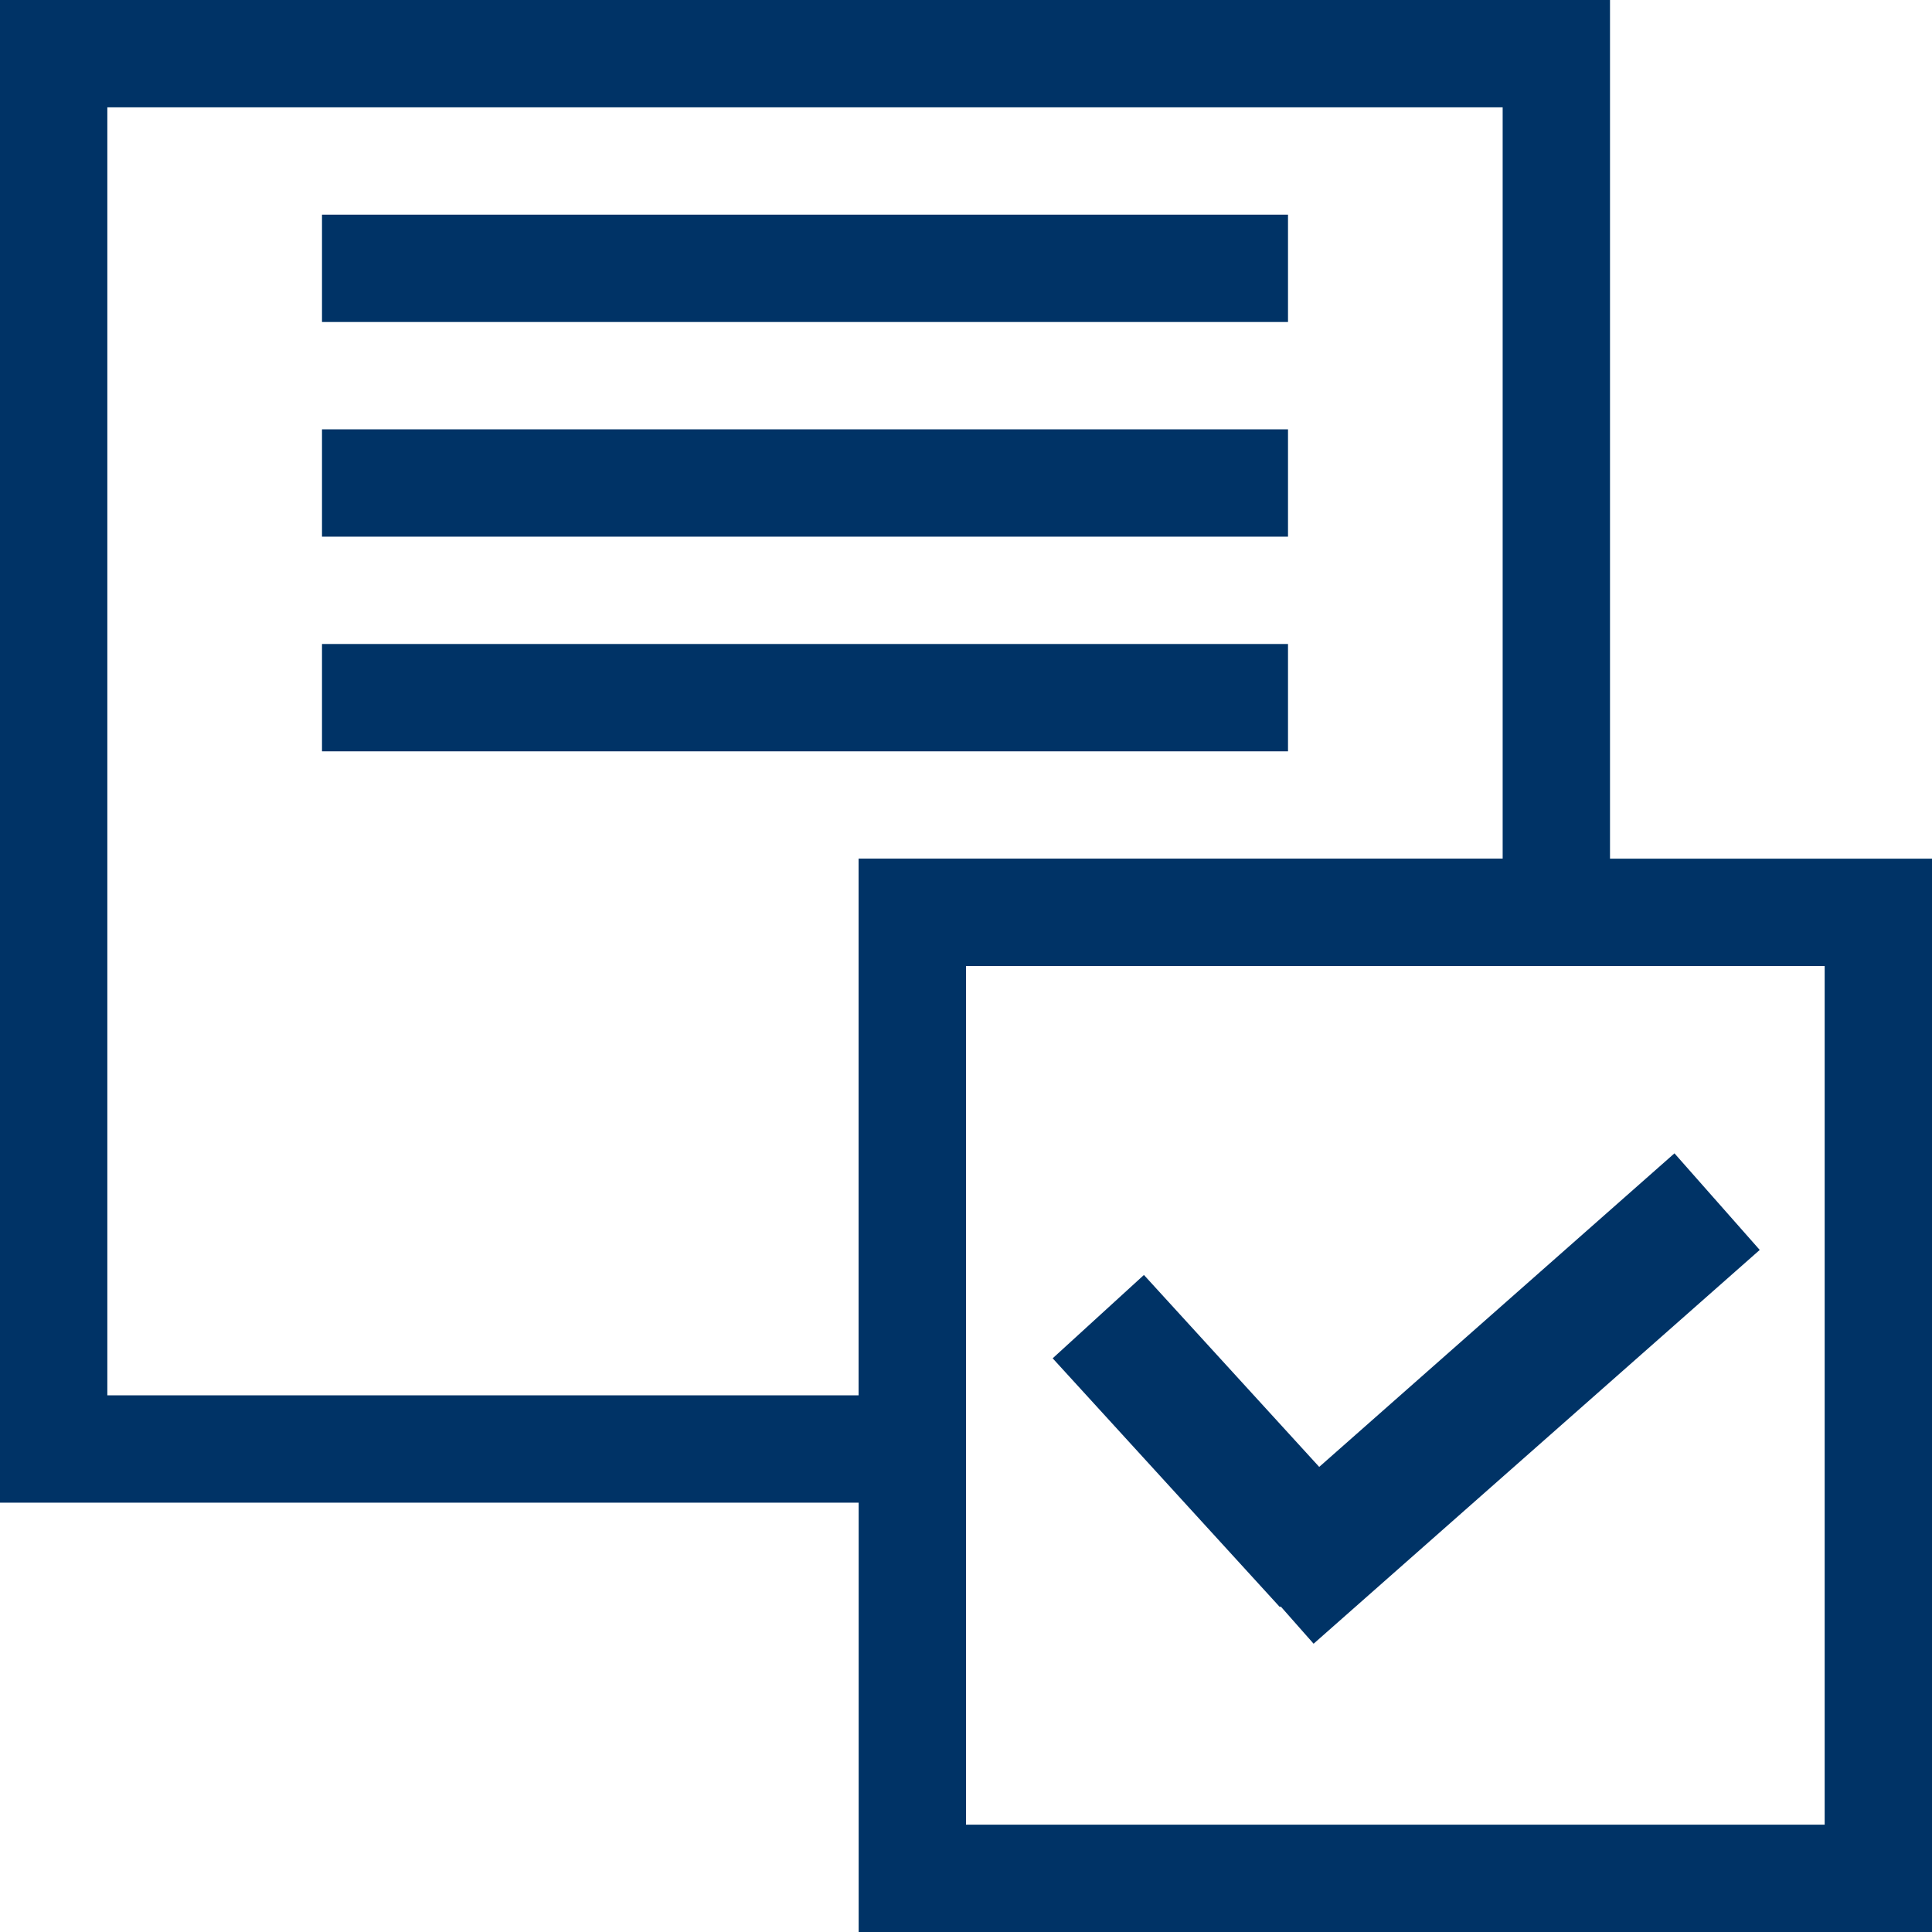 <?xml version="1.0" encoding="utf-8"?>
<!-- Generator: Adobe Illustrator 16.0.0, SVG Export Plug-In . SVG Version: 6.00 Build 0)  -->
<!DOCTYPE svg PUBLIC "-//W3C//DTD SVG 1.1//EN" "http://www.w3.org/Graphics/SVG/1.1/DTD/svg11.dtd">
<svg version="1.1" id="Layer_1" xmlns="http://www.w3.org/2000/svg" xmlns:xlink="http://www.w3.org/1999/xlink" x="0px" y="0px"
	 width="18px" height="18px" viewBox="0 0 18 18" enable-background="new 0 0 18 18" xml:space="preserve">
<polygon fill="none" stroke="#003366" stroke-miterlimit="10" points="14.5,0.5 14.5,8.5 8.5,8.5 8.5,13.5 0.5,13.5 0.5,0.5 "/>
<rect x="8.5" y="8.5" fill="none" stroke="#003366" stroke-miterlimit="10" width="9" height="9"/>
<rect x="3" y="2" fill="#003366" width="9" height="1"/>
<rect x="3" y="4" fill="#003366" width="9" height="1"/>
<rect x="3" y="6" fill="#003366" width="9" height="1"/>
<g>
	
		<rect x="11.141" y="12.422" transform="matrix(0.75 -0.662 0.662 0.75 -5.135 12.473)" fill="#003366" width="5.542" height="1.2"/>
	
		<rect x="9.719" y="12.859" transform="matrix(0.674 0.738 -0.738 0.674 13.597 -3.961)" fill="#003366" width="3.141" height="1.152"/>
</g>
</svg>
